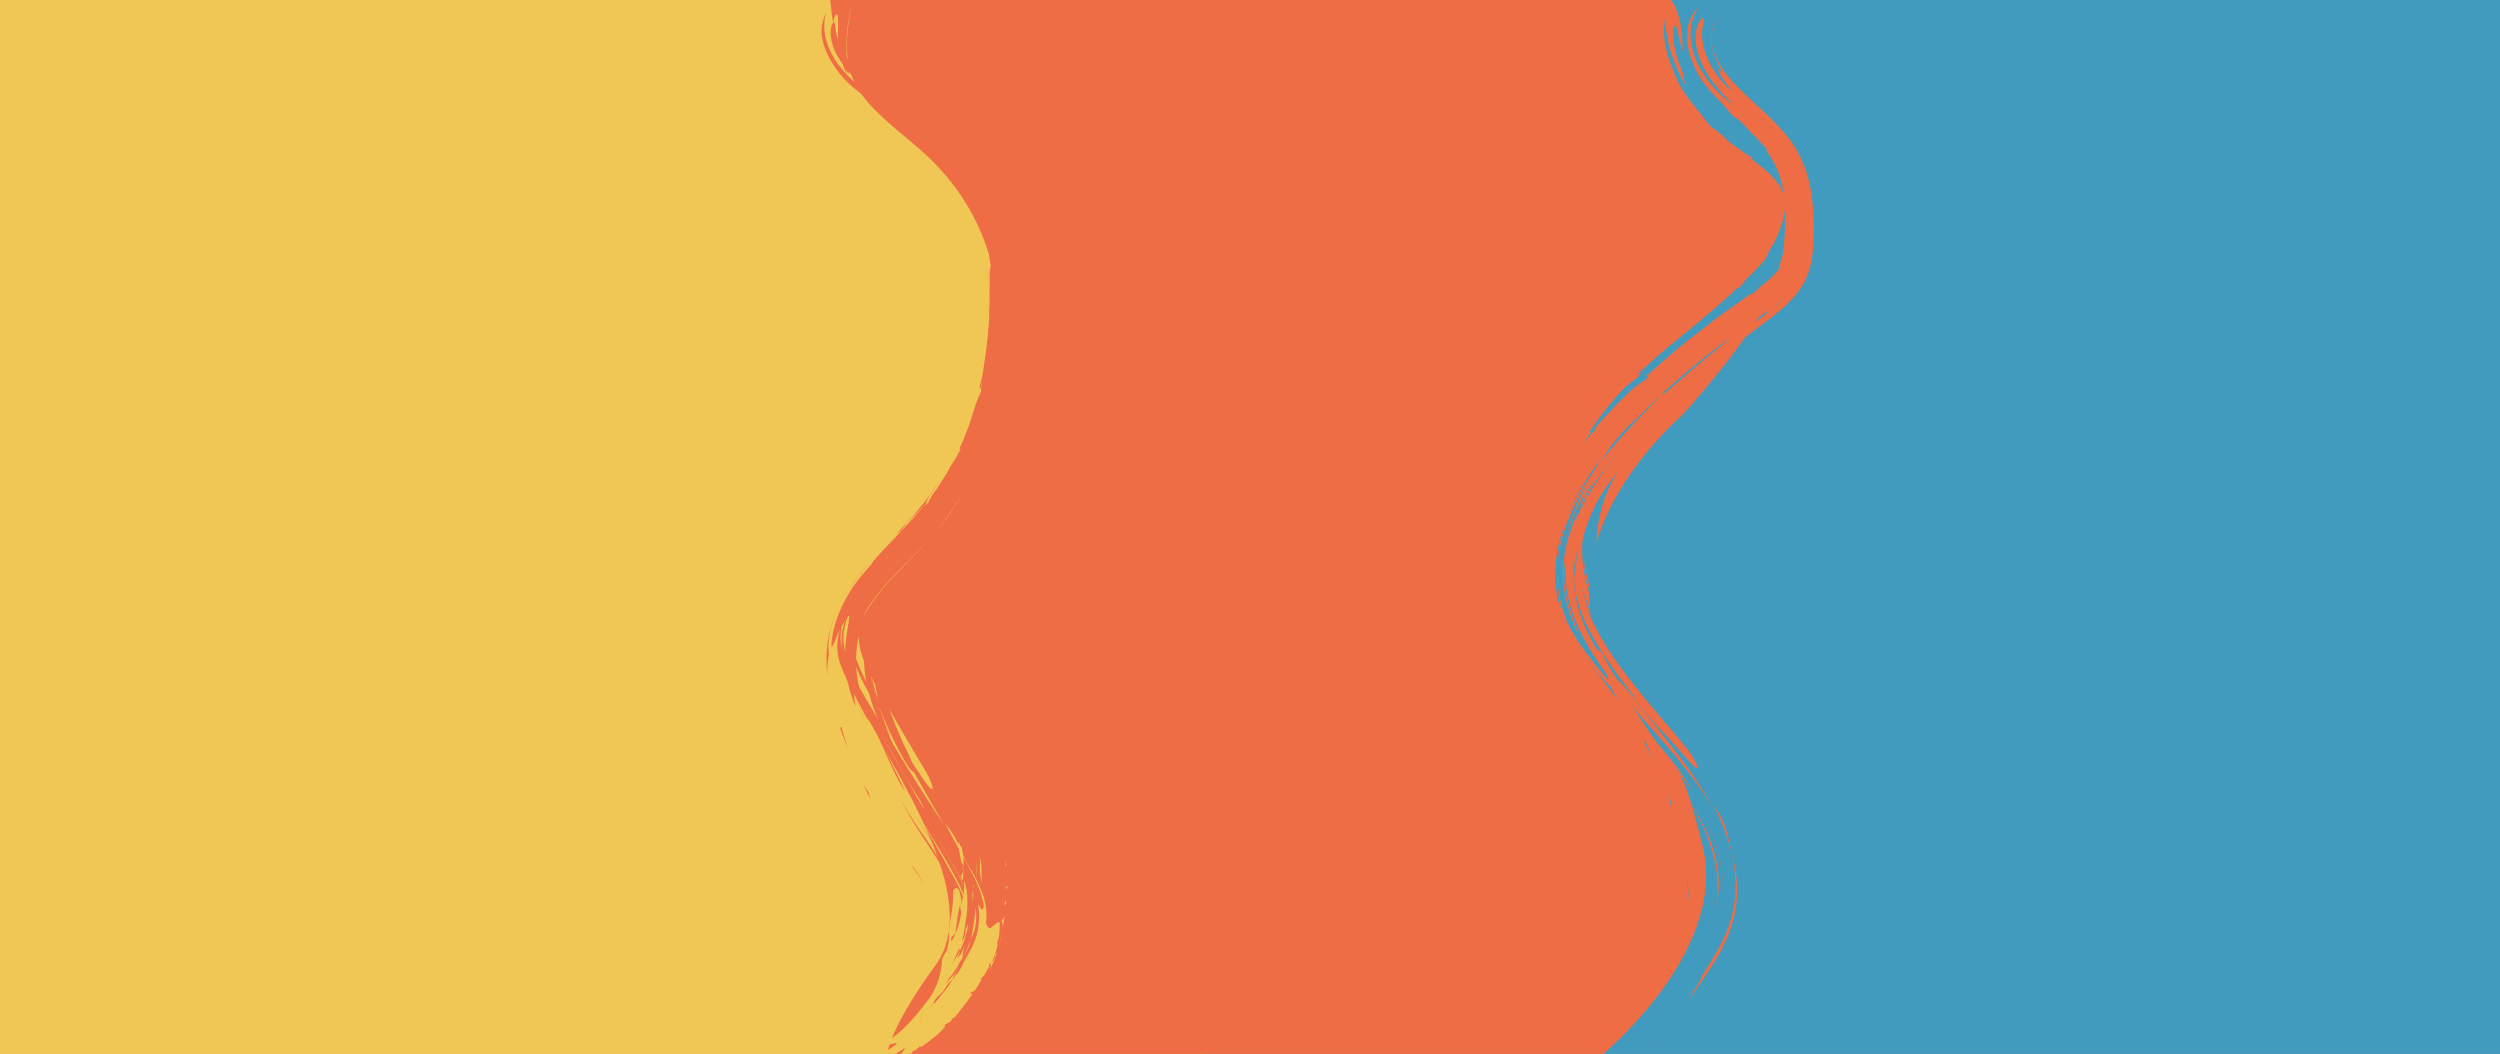 <svg id="Layer_1" data-name="Layer 1" xmlns="http://www.w3.org/2000/svg" viewBox="0 0 1186 500"><defs><style>.cls-1{fill:#f0c654;}.cls-2{fill:#419bbe;}.cls-3,.cls-4{fill:#ee6d44;}.cls-3{stroke:#ee6d44;stroke-miterlimit:10;}</style></defs><rect class="cls-1" x="-0.38" y="-0.25" width="1187" height="500.68"/><rect class="cls-2" x="572.12" y="-3.7" width="614" height="506.04"/><path class="cls-3" d="M394.12-4.46s1,47.85,29,72.34,52,49.38,38,122.88-81,90.34-59,132.44,66,102.2,42,135.12-23,44-23,44h336s63-50.14,50-101.43-9-22.45-44-84,34.47-120.17,34.47-120.17,73.5-79.13,51.5-105.93-53-33-51.5-63.21-11.5-32.1-11.5-32.1Z"/><path class="cls-1" d="M459.54,410.89a62.55,62.55,0,0,1,7.08,14.62,31,31,0,0,1,1.35,9.33,33.11,33.11,0,0,1-1.47,9.21,52.42,52.42,0,0,1-7.6,14.53c-2.93,4.1-5.95,7.67-8.78,11.05,4.5-5.42,9.37-11.09,13.27-18.38a75.17,75.17,0,0,1-9.48,13.47c-3.29,3.85-6.68,7.39-10.08,11.21,1.44-2.74,6.32-7.68,6.84-9.52,4.18-5,8.61-10.22,12.08-16.82a36.9,36.9,0,0,0,3.79-11A30.15,30.15,0,0,0,466,426.3,51.93,51.93,0,0,0,462,416c-1.54-3.12-3.14-6-4.64-8.71l-9-16.56C454.93,398.32,455.9,404.83,459.54,410.89Z"/><path class="cls-1" d="M433,496.5a18.13,18.13,0,0,1,.75-5.53A28.57,28.57,0,0,0,433,496.5Z"/><path class="cls-1" d="M414.26,266.87c2-2.16,4.05-4.28,6.08-6.28C418.41,262.72,416.3,264.77,414.26,266.87Z"/><path class="cls-1" d="M438.77,384.06c-.91-1.25-1.79-2.53-2.66-3.85L418.48,349C425,360.45,432.84,372.21,438.77,384.06Z"/><path class="cls-1" d="M443.84,395.87c3.08,5.16,6.11,10.4,9,15.63s5.8,10.59,7,16.34c-1.26-5.72-4.21-11-7.07-16.2S446.88,401.17,443.84,395.87Z"/><path class="cls-1" d="M453.36,189.65c-.16,0-.2-.23-.21-.57a4.4,4.4,0,0,0,.07-.92c1.5-4.35,2.78-8.74,3.87-13.16a31.6,31.6,0,0,1-.31,3.35c-.34,1.22-.65,2.19-.94,3l-.87,2.35A41.45,41.45,0,0,0,453.36,189.65Z"/><path class="cls-1" d="M412,269.24l-.15.28-2,2.24-.28.23C410.38,271.06,411.18,270.14,412,269.24Z"/><path class="cls-1" d="M451.47,195.22a1.24,1.24,0,0,0-.94.3c1-2.42,1.83-4.86,2.67-7.31,0,.32-.05.62-.05.87C452.83,190.78,451.78,193.28,451.47,195.22Z"/><path class="cls-1" d="M421.35,243.81a19.77,19.77,0,0,0-2.25,3.32c-3.38,2.82-6.9,5.62-11,9.32-.51.71-1.79,2-2.8,3.45-.89.56-1.81,1.25-2.76,2,4.37-4.55,8.83-8.68,13.12-12.76s8.41-8.08,12-12.21A82.87,82.87,0,0,1,421.35,243.81Z"/><path class="cls-1" d="M392.63,2.91c-.17,3.94-.44,8.07-.5,12.33a74.34,74.34,0,0,0,.79,13.07,44.57,44.57,0,0,0,3.94,12.74,39.17,39.17,0,0,0,7.44,10.23,51.31,51.31,0,0,1-7.24-13.06,48.82,48.82,0,0,1-2.77-14.29,57.52,57.52,0,0,1,.59-11.38c.47-3,1.1-5,1.76-5.59s.91.6.95,3-.14,5.88,0,9.87a56.57,56.57,0,0,0,1.51,12.66,35.45,35.45,0,0,0,4.59,10.88c-.67-1.69-.75-1.64-1.3-3.35a14.4,14.4,0,0,0,1,2.46,7.07,7.07,0,0,0,1.44,2.05,47.73,47.73,0,0,1-2.66-6.23,16.41,16.41,0,0,1-1-5.45c.46.92,1.05,1.77,1.55,2.64-.32-2.16-.73-4.72-1-7.54a69.42,69.42,0,0,1-.12-9.06,86.6,86.6,0,0,1,2.7-17.4,112.58,112.58,0,0,0-2.51,17.18A44.08,44.08,0,0,0,404,35.79a34.4,34.4,0,0,0,4.09,8,59.69,59.69,0,0,0,6.1,7.46,192.86,192.86,0,0,0,15.54,13.94c2.77,2.33,5.59,4.68,8.37,7.2,1.38,1.28,2.78,2.54,4.1,3.91l2,2c.67.68,1.29,1.4,1.93,2.1a104.84,104.84,0,0,1,22.75,39.37,105.38,105.38,0,0,1,4.42,22c1.83,16.37.36,32.34-2.62,47.3-1.49,7.49-3.41,14.75-5.55,21.79a206.87,206.87,0,0,1-7.39,20.71,82.23,82.23,0,0,1-6.47,11.21,98.85,98.85,0,0,1-10.21,12.57c-5.57,6.41-11.34,12-16.53,17.49s-9.85,11-12.8,16.3a41.26,41.26,0,0,0-2.15,4.06A28,28,0,0,0,408.2,297a19.85,19.85,0,0,0-.68,7.22c.36,5,2.81,11.3,6.29,17.91,1.75,3.33,3.73,6.78,5.82,10.41s4.18,7.25,6.3,10.91c4.24,7.32,8.58,14.74,13.12,22.27,3.62,6,6.41,15.56-3,1-8-11.89-15.69-24.28-23-36.69,1.47,1,4.61,7.2,6.74,9.68-5-9.55-9.62-17-13-25.27a122,122,0,0,0,9.06,17.1c-2.22-3.7-4.41-7.4-6.26-11.1a56.16,56.16,0,0,1-4.35-10.95c-.28-.9-.39-1.77-.6-2.64s-.29-1.73-.31-2.57a21.13,21.13,0,0,1,.11-4.91,28.23,28.23,0,0,1,3.53-10c1.41-2.48,3.56-4.41,5.91-6.63a51.12,51.12,0,0,0,7.65-8.78,100.55,100.55,0,0,0-11.68,12.47,40.63,40.63,0,0,0-4.08,6.5,25.53,25.53,0,0,0-2.21,6.62c-.8,4.38-.12,9.35,1.71,14.55A92.24,92.24,0,0,0,413,330l-.12-.09,8.42,14.19c2.74,4.65,5.46,9.25,8.26,14-1.84-2.9-3.74-5.84-5.16-8.51,7.56,14.18,15.5,27.91,23.44,41.64-12.5-18.58-24.73-38.86-36.75-59.24A117.56,117.56,0,0,1,403.38,317c-2-5-3.34-10.06-3.21-14.84a29.7,29.7,0,0,1,4-13.88,73.75,73.75,0,0,1,9.34-12.77,45.88,45.88,0,0,0-11.44,15.45,34.25,34.25,0,0,0-2.44,8.55,51.5,51.5,0,0,0-.45,7.89,27.64,27.64,0,0,1,1-13.28,42.3,42.3,0,0,1,6.85-12.3c6-7.8,13.83-14.69,21.63-22.1-1.08,1.18-2.13,2.34-3.14,3.52a119.66,119.66,0,0,0,14.79-14.68,116.78,116.78,0,0,0,12-17.74c.62-1.07,1.21-2.14,1.81-3.23-.6,1.07-1.19,2.15-1.81,3.23a108.8,108.8,0,0,1-10.84,15.65,163,163,0,0,1-12.78,13.25c3.68-4.06,7.87-8.18,12.55-13.72-2.85,2.75-6.75,6.67-10.77,10.34-5.07,5-10.25,9.75-15.07,14.58,7.33-7.58,15.14-15,21.26-22.92-5.13,5.45-10.66,10.46-16,15.53a164,164,0,0,0-15.18,15.75c4.75-6.28,10.46-11.93,16.16-17.59,4.94-4.6,9.95-9.23,14.61-14.37a98,98,0,0,0,12.27-17l-.76,1.41c.53-.92,1.05-1.85,1.55-2.79a157.68,157.68,0,0,0,7.22-14.78A106.65,106.65,0,0,0,461,200.31c.25-.78.51-1.54.76-2.31-.26,1.53-.27,2.33.81-.45a104.82,104.82,0,0,0,5.3-19.13c1.29-6.77,2.2-13.82,3.07-21.14a69.48,69.48,0,0,0-.32-14.7,7.7,7.7,0,0,0-.38-3c-.17-1.2-.41-2.41-.6-3.62a65.06,65.06,0,0,0-1.85-8.73c.69,2.83,1.32,5.77,1.85,8.73l.48,3.32a11.33,11.33,0,0,1-.89-3.14,117.81,117.81,0,0,1-.2,31.1A170.69,170.69,0,0,1,461.77,198c.24-1.26.56-3,.67-3.79-.43,2-.92,4.07-1.43,6.1q-3.31,9.72-7.41,19.15a42.19,42.19,0,0,0,1.68-5.38,139.69,139.69,0,0,1-14,25.74c-5.7,8.08-12.8,15-19.7,21.82-6.66,6.23-13.34,12.37-18.64,19.57a44.63,44.63,0,0,0-6.33,11.64,31.56,31.56,0,0,0-1.62,13,37.27,37.27,0,0,1,.55-7.15,35.34,35.34,0,0,1,2.09-6.92,53,53,0,0,1,7.79-12.6c-4,5.34-7.32,11.25-8.55,17.6s-.16,12.92,2.1,19.14a119.24,119.24,0,0,0,8.92,18.16q5.12,8.94,10.13,18c-3.28-3.82-7.28-9.36-9.86-11.45-.38.45,3.95,8.18,1,3.91a162.78,162.78,0,0,1-12.8-20.79c-3.15-6.18-5.09-11.46-7.23-15.58-.14-.19-.25,0-.35.53a12.06,12.06,0,0,0-.17,2.29v1.61l.11,1.76c.07,1.23.25,2.48.39,3.71s.34,2.38.49,3.39.29,1.83.32,2.42c.08,1.19-.18,1.36-1.07-.37a57.83,57.83,0,0,1-4.35-12.94,46.38,46.38,0,0,1-.87-9.54,42.72,42.72,0,0,1,1.59-10.54,53.62,53.62,0,0,1,5.12-11.3,13.09,13.09,0,0,0,1-2.25,94.23,94.23,0,0,1,11.81-14.8c3.76-3.94,7-7,9.36-9.13l5.08-4.64a15.37,15.37,0,0,1,2.58-1.58c.83-1.15,1.69-2.25,2.56-3.31,2.07-2,4-4.07,5.8-6.13a77.78,77.78,0,0,0,5-6.4,87.93,87.93,0,0,0,5.45-7.42c-.21,0-.68.27-.57-.34a159.1,159.1,0,0,0,9.08-19.32c1.32-2.61,2.58-5,3.87-7.07.46-4,2.26-10.1,3.85-16.83a114,114,0,0,0,3.27-20.1h-.06a109.17,109.17,0,0,0-.08-18.26c.1-1,.16-2,.27-2.92a20.58,20.58,0,0,1-.58-2.16c-.16-.66-.32-1.23-.45-1.59a124.84,124.84,0,0,0-2.16-13c-.18-.34-.52-.8-.87-1.37a10.31,10.31,0,0,1-1.06-2c-.26-.75-.51-1.51-.79-2.24s-.61-1.45-.9-2.16c-.57-1.44-1.28-2.79-1.94-4.15-.7-1.62-1.59-3.17-2.37-4.78s-1.72-3.15-2.71-4.67A96.56,96.56,0,0,0,433.9,86.07,178.84,178.84,0,0,0,420.32,73a1.28,1.28,0,0,1,0-1c-1.79-1-3.82-3.08-5.37-4.15.33.16.58.22.63.07-5-3.66-5.42-5-9.31-9.11-.91-.91-1.95-1.61-2.9-2.5l-1.22-1.52c-1.69-2.94-3.56-5.72-5.3-8.8a50,50,0,0,1-4.54-10,67.13,67.13,0,0,1-1.83-21.8C390.85,8.61,391.86,6.6,392.63,2.91Z"/><path class="cls-1" d="M457.49,173.39a124.26,124.26,0,0,0,2.87-17.47C460.08,162.21,459.78,168,457.49,173.39Z"/><path class="cls-1" d="M390.32,328.65a52.43,52.43,0,0,0,3.2,8.54,127.93,127.93,0,0,1-6-11.89,67.27,67.27,0,0,1-4.37-14,45.31,45.31,0,0,1-.11-16.27,49,49,0,0,1,5.49-15h.07a54.06,54.06,0,0,0-5,12.9c-.31,1.22-.52,2.5-.73,3.77s-.28,2.59-.4,3.88-.08,2.58,0,3.84.11,2.53.29,3.71A48.64,48.64,0,0,0,386,320.66,35.75,35.75,0,0,0,390.32,328.65Z"/><path class="cls-1" d="M453.15,189.08c0-.25,0-.55.05-.87l0-.05A4.4,4.4,0,0,1,453.15,189.08Z"/><path class="cls-1" d="M415.35,350.66l.77,1.35-6.29-10C411.62,344.58,413.48,347.57,415.35,350.66Z"/><path class="cls-1" d="M436.33,387.55l12.54,20.65c2.51,4.53,5.16,9,7.16,13.54s3.2,9.39,2.48,13.88A25.87,25.87,0,0,0,456,423.19a131.34,131.34,0,0,0-6.27-11.87Q443.08,399.47,436.33,387.55Z"/><path class="cls-1" d="M405.5,356.7c1.49,3,2.93,6,4.41,9.08l-5-8.77C405.4,357.46,405.36,356.86,405.5,356.7Z"/><path class="cls-1" d="M398.54,322.13c.34.74.68,1.48,1,2.2-1.08-1.79-2.08-3.63-3-5.5C397,319.48,397.81,321.08,398.54,322.13Z"/><path class="cls-1" d="M422.5,388.22l-3.6-6.48c.84,1.21,1.72,2.37,2.65,3.51A14.7,14.7,0,0,0,422.5,388.22Z"/><path class="cls-1" d="M442.08,421.25a51.78,51.78,0,0,1,3.69,7.34,89.14,89.14,0,0,0-5-8.89A6.79,6.79,0,0,1,442.08,421.25Z"/><path class="cls-1" d="M456.91,412.87c-.91-3.9-1.53-7.87-2.53-11.37.4,1.39.76,2.81,1.11,4.22a31.7,31.7,0,0,1-.82-6.24c.73.51.64,2,1.46,2.2,1.27,5.28,1.08,10.83.58,16C454.79,415.8,457.14,414.34,456.91,412.87Z"/><path class="cls-1" d="M453.84,393.5c.18.51.35,1,.51,1.51A4.82,4.82,0,0,1,453.84,393.5Z"/><path class="cls-1" d="M461.21,449.63a11.14,11.14,0,0,1-.43,1.92A11.14,11.14,0,0,1,461.21,449.63Z"/><path class="cls-1" d="M461.71,419.68a6,6,0,0,1,.37,1,69.57,69.57,0,0,1-.76,7.79C461.66,425.6,460.92,422.57,461.71,419.68Z"/><path class="cls-1" d="M463.19,416.79a31.75,31.75,0,0,1,.16-8A72.65,72.65,0,0,0,463.19,416.79Z"/><path class="cls-1" d="M459.7,472.66a.46.46,0,0,1,.22.31.62.62,0,0,0,0,.3c-.82.9-1.71,1.72-2.57,2.54.1-.28,0-.67.2-.92C458.54,474,459.27,474.16,459.7,472.66Z"/><path class="cls-1" d="M461.39,448.91l-.06-.09.09-.67.06-.06A4.48,4.48,0,0,1,461.39,448.91Z"/><path class="cls-1" d="M460.62,471.44a2.18,2.18,0,0,0,.75.31L460,473.26a1.35,1.35,0,0,0,0-.29C460,472.49,460.64,472.06,460.62,471.44Z"/><path class="cls-1" d="M470.12,458.54c.15-.44-.23-1-.29-1.3a18.62,18.62,0,0,0,2.28-3.23,6.58,6.58,0,0,0-.08-1.21,5.13,5.13,0,0,0,.83-.62,47.43,47.43,0,0,1-1.72,4.45c-.65,1.47-1.31,3-2.11,4.37C469.35,460.19,469.73,459.39,470.12,458.54Z"/><path class="cls-1" d="M421.54,505c2.3-2.69,6.35-4.33,7.8-7.83-3.6,2.07-7.92,5.56-10.06,4.11s3.91-3.87,6.11-6.11l-1,.17c.48-.08,1-.18,1-.64-1,.18-2.48.91-3.38.61l.14-.93c-2.83.05-6,2.42-8.85,2.46,11.69-2.47,20.58-14.06,27.91-23.64a36.06,36.06,0,0,0,5.7-17.89,8.12,8.12,0,0,1,.9-2.06c.4-.81.91-1.67,1.36-2.39.21-.7.34-1.42.51-2.13s.32-1.41.4-2.13a19.27,19.27,0,0,0,.11-4.37,89,89,0,0,1,1.22-9.14,48.13,48.13,0,0,0,.74-9.94c-.08-1.35,2.32-3.39,3.11.11a24.4,24.4,0,0,1,.83,8.9c-.74-.4-.19-1.78-.72-2.48a30.38,30.38,0,0,0-1.15,6c.12-1.39.21-2.79.26-4.21-.13,3.55-.76,7.31-1.18,11-.27,1.36-2.94,1.76-1.8,4a36.42,36.42,0,0,0,4.59-14.32.1.1,0,0,0,.05,0c.08-2.36.31-4.48.3-6.75a5.5,5.5,0,0,1,.07,2.05,36.83,36.83,0,0,0,.84-9.91,28.74,28.74,0,0,1,1.47,7.17,46.62,46.62,0,0,1-.07,7.47,139.55,139.55,0,0,1-2.33,14.37,7.44,7.44,0,0,0,1.49-4.09c.23-1.48.42-2.92,1.4-3.95a42.71,42.71,0,0,1-3.93,12.48,5.65,5.65,0,0,0,0-1,14.78,14.78,0,0,0-2,3.65c-.26.65-.53,1.3-.79,1.94a14.61,14.61,0,0,1-1,1.83l-.42.61c.15-.2.29-.4.42-.61l1.06-1.56.95-1.6c.31-.54.64-1.07.93-1.61l.81-1.64a7.17,7.17,0,0,1-.41,1.72,11,11,0,0,1-.91,1.76,6.89,6.89,0,0,0,2.11-2.36c.59-1.35,1.18-2.71,1.68-4.09-.3,1.1-.59,2.19-.84,3.28s-.36,2.2-.55,3.27a16.34,16.34,0,0,0,1.21-2.06c.37-.71.73-1.43,1.07-2.16.64-1.47,1.2-3,1.76-4.49-.37,1.72-.79,3.43-1.31,5.11a89.11,89.11,0,0,1-4.26,7.85l.12-.33-.3.62-.9,1.51-1,1.49a12.06,12.06,0,0,0-1,3.09l-.29.45c0-.41-.13-.68-.6-.22a16.4,16.4,0,0,0-2.57,3.45,20.15,20.15,0,0,1-1.3,1.86,9,9,0,0,1-1.76,1.59,8.22,8.22,0,0,0-1.94,2.5.44.44,0,0,0-.33.57l-.41.69a9.29,9.29,0,0,0-1.09,1.61,12.6,12.6,0,0,0,1.09-1.61c.15-.19.29-.38.43-.58a.94.94,0,0,1-.09.84,70.9,70.9,0,0,0,8.57-10.7c0,.34,0,.78,0,1,.1-.48.2-1,.31-1.44a41.5,41.5,0,0,0,2.11-3.95,3.5,3.5,0,0,0-.08,1.37A47.11,47.11,0,0,0,459.25,451a57.27,57.27,0,0,0,4-11.36,47.61,47.61,0,0,0-2.65,6.25c1.24-5.89,1.78-11.87,2.77-17.9.85,1.13,1.38,2.69,2.47,3.47.57,0,.91-2,1.16-.81,1.3,4.45-.56,7.35,2.29,9.64.39.24,1.55-.76,2.62-1.66s2.09-1.68,2.3-.79a36.87,36.87,0,0,1-.37,6.84c-.25.78-.47,1.6-.69,2.46-.09.09,0,.31.18.59a32.51,32.51,0,0,1-2.28,7.42l-.86,1.63a2.42,2.42,0,0,1-.94.49,4.8,4.8,0,0,1,0,1.25c-.76,1.42-1.58,2.78-2.32,4.16-.62.66-1.32,1.25-1.91,1.89.18.08.48.08.58.32-1,1.68-2,3.26-3,4.84a5.3,5.3,0,0,1-2.09,1.12c.17,1.3-.59,2.83-1.68,4.27s-2.39,2.91-3.29,4.21l.05,0c-1,1.25-2,2.48-3.11,3.67a4.84,4.84,0,0,1-.95.18,8.56,8.56,0,0,1-.3,1.08,19.4,19.4,0,0,1-3,1.89c0,.25.17.91-.1,1.23a22.33,22.33,0,0,0-1.64,1.77l-2.06,1.86q-1.81,1.51-3.64,2.94T437,496.7a2.55,2.55,0,0,1-.65-.47c-.09.58-.76.82-.92,1.26a.47.47,0,0,0-.16-.34c-.66,1.28-1.33,1-2.37,1.64-.19.19-.19.58-.33.82l-.35.22c-1.88,0-2.58,1.28-3.73,2.28l-4,2.38C423.41,505.13,422.51,504.84,421.54,505Z"/><path class="cls-1" d="M457.06,476.11c-1.13,1.09-2.31,2.08-3.48,3.07C454.62,477.93,455.18,476.56,457.06,476.11Z"/><path class="cls-1" d="M475.11,436.8a6.12,6.12,0,0,0,1.38-2,102.3,102.3,0,0,1-2.15,12.27h-.07C474.84,443.72,476.65,439.05,475.11,436.8Z"/><path class="cls-1" d="M459.92,473a1.35,1.35,0,0,1,0,.29h0A.62.62,0,0,1,459.92,473Z"/><path class="cls-1" d="M464.88,428.66l0-.35c.09.89.16,1.79.18,2.68A10.92,10.92,0,0,1,464.88,428.66Z"/><path class="cls-1" d="M465.56,419.12c-.19-1.82-.42-3.62-.7-5.42a43.52,43.52,0,0,1,.38-6.95A89.48,89.48,0,0,1,465.56,419.12Z"/><path class="cls-1" d="M476.42,429.15c.27-.82.62-1.65.9-2.49-.06.85-.15,1.69-.23,2.53C476.9,429,476.62,429.14,476.42,429.15Z"/><path class="cls-1" d="M464.91,436.13l0-.54c.12.48.25,1,.37,1.46C465.22,436.86,465.07,436.44,464.91,436.13Z"/><path class="cls-1" d="M477.86,420.18c0,.63-.09,1.25-.14,1.87a4.71,4.71,0,0,0-.52-1.09A2.26,2.26,0,0,0,477.86,420.18Z"/><path class="cls-1" d="M477.08,410.51c-.09-.85-.16-1.68-.18-2.48.19,1,.4,2,.55,3C477.22,410.78,477,410.63,477.08,410.51Z"/><path class="cls-2" d="M820.9,417.79a103.65,103.65,0,0,1,.78,16,49.08,49.08,0,0,1-3.51,17,42.83,42.83,0,0,1-4.24,7.82,57.49,57.49,0,0,1-5.22,6.5,109.62,109.62,0,0,1-11.11,10.2c5.82-4.8,11.87-10.11,16.7-17.4a61.27,61.27,0,0,1-11.78,12.93c-4.13,3.51-8.4,6.55-12.93,9.74a62.75,62.75,0,0,1,5.16-4.46c1.92-1.57,3.67-3.12,4.12-4,5.3-4.46,10.72-9.38,15-16a41.39,41.39,0,0,0,4.92-10.71,54.47,54.47,0,0,0,2.05-11.19,94.49,94.49,0,0,0,.21-10.72c0-1.73-.16-3.43-.24-5.15,0-.85-.08-1.71-.15-2.56l-.22-2.56c-.25-3.42-.71-6.8-1.14-10.18s-1-6.74-1.74-10a35.17,35.17,0,0,1,2.16,7.09,39.45,39.45,0,0,1,.77,6.3c0,1,.09,2,.13,2.92s0,1.9,0,2.84C820.63,414.07,820.76,415.9,820.9,417.79Z"/><path class="cls-2" d="M765.7,497.83l6.2-4.81C769.78,494.75,767.68,496.44,765.7,497.83Z"/><path class="cls-2" d="M745.92,259.54a61.37,61.37,0,0,1,.49-9C746.14,253.48,746,256.51,745.92,259.54Z"/><path class="cls-2" d="M809.93,383.36c-.62-1.51-1.21-3-1.79-4.59A199.44,199.44,0,0,0,793.52,344c1.7,3,3.3,6.21,5,9.38l2.35,4.84c.8,1.61,1.48,3.28,2.23,4.93A116,116,0,0,1,809.93,383.36Z"/><path class="cls-2" d="M811.7,396.74a137.15,137.15,0,0,1,2.85,18.64c.17,1.55.2,3.11.28,4.66s.16,3.09.15,4.62a71.86,71.86,0,0,1-.47,9.09,75.41,75.41,0,0,0,.37-9.05c0-1.53-.1-3.06-.17-4.6s-.12-3.08-.29-4.63A158.62,158.62,0,0,0,811.7,396.74Z"/><path class="cls-2" d="M782.69,173c-.15-.08,0-.32.17-.64a5.16,5.16,0,0,0,.63-.82l3-2.48,3-2.41c2-1.61,4-3.15,6.05-4.69-.92.87-1.63,1.84-2.61,2.67C788.52,168.14,787.15,168.37,782.69,173Z"/><path class="cls-2" d="M746,262.92l.09.32c.11,1,.21,2.05.32,3.06l0,.38C746.24,265.44,746.12,264.19,746,262.92Z"/><path class="cls-2" d="M777.74,177.57a1.22,1.22,0,0,0-1-.1q1.65-1.53,3.35-3l1.7-1.46,1.69-1.41c-.22.28-.43.55-.58.78-.66.71-1.61,1.57-2.56,2.46A19,19,0,0,0,777.74,177.57Z"/><path class="cls-2" d="M738.49,234.36a22.31,22.31,0,0,0-.58,4.83,73,73,0,0,0-3.58,16.69,49.11,49.11,0,0,0,.34,5.1,30.73,30.73,0,0,0-.49,3.83,83.3,83.3,0,0,1,1.74-21.31,102.16,102.16,0,0,1,6.65-20.25C741.14,226.79,739.74,230.45,738.49,234.36Z"/><path class="cls-2" d="M789.79,8.75a75.17,75.17,0,0,0,2.07,13,72.49,72.49,0,0,0,4.63,12.82,60.25,60.25,0,0,0,16,20.7,88.11,88.11,0,0,1-9.34-12,66.31,66.31,0,0,1-6.66-13.4,48.83,48.83,0,0,1-2.67-11.53c-.23-3.12,0-5.27.55-6,1.15-1.46,1.52,4.67,4,12.52a66.68,66.68,0,0,0,5.26,12.2,57.79,57.79,0,0,0,7.1,10.25c-1-1.63-1.06-1.58-2-3.25a19.09,19.09,0,0,0,1.49,2.38A10.11,10.11,0,0,0,812,48.4c-1-1.59-2.63-3.84-3.87-6.06a28.47,28.47,0,0,1-1.61-3.13,8.52,8.52,0,0,1-.8-2.27c.7.84,1.52,1.6,2.27,2.39C806.18,35,803.48,29,802,22.81s-1.73-12.49-.77-16.66a45.39,45.39,0,0,0,.89,16.39,57,57,0,0,0,7.29,16.91,70.54,70.54,0,0,0,13.09,15c5.11,4.5,11.3,8.29,17.58,12.7a83.92,83.92,0,0,1,9.31,7.43,35.64,35.64,0,0,1,7.77,10.3,30.87,30.87,0,0,1,3,12.88,43.24,43.24,0,0,1-1.74,12.62,70.46,70.46,0,0,1-10.83,21.64,129.78,129.78,0,0,1-15.26,17.22c-11.84,11.73-24,21.86-34.45,32.34L794,185.55c-1.25,1.31-2.45,2.61-3.63,3.94-2.36,2.65-4.58,5.37-6.69,8.11a128.63,128.63,0,0,0-11,16.89c-1.25,2.12-3.44,5.64-5.63,9.62a111.6,111.6,0,0,0-5.8,12.22,68.47,68.47,0,0,0-3.8,20.59,50,50,0,0,0,3.42,19.36,65.48,65.48,0,0,0,4.33,9.44,108.45,108.45,0,0,0,6,9.45c4.45,6.38,9.67,12.91,14.94,20.11a229.32,229.32,0,0,1,27.22,48.93c1.51,3.58,2.45,8.15,2.19,9.54-.12.7-.54.61-1.37-.75a29.34,29.34,0,0,1-1.56-3.06c-.64-1.37-1.47-3.09-2.41-5.25q-5-10.63-10.81-20.84c-3.89-6.8-8.14-13.4-12.61-19.83a19.26,19.26,0,0,1,3.66,4.48c1.45,2.09,3,4.37,4.09,5.73-2.81-5.09-5.68-9.56-8.65-13.92s-6.14-8.4-9.46-12.66c2.22,2.84,4.49,5.72,6.76,8.69s4.48,6.11,6.69,9.2l-4.19-5.89c-1.44-1.95-2.91-3.9-4.38-5.81-2.94-3.83-5.92-7.61-8.75-11.37-5.67-7.55-10.79-15.07-13.8-22.89-1.13-2.9-1.26-5.89-1.47-9.05a80.16,80.16,0,0,0-1.25-10.95,56.23,56.23,0,0,0,1.56,16.47,60.22,60.22,0,0,0,6.58,15.89,162.24,162.24,0,0,0,10.59,15.71c3.89,5.27,8.08,10.64,12,16.37l-.13-.08a197.39,197.39,0,0,1,17.82,30.6c-1.64-3.33-3.54-6.6-4.93-9.57a221.62,221.62,0,0,1,17.34,48.49c-1.64-5.83-3.64-11.61-5.76-17.39s-4.59-11.49-7.23-17.15-5.52-11.25-8.71-16.69c-1.51-2.76-3.23-5.41-4.86-8.11l-2.59-4-1.3-2-1.35-1.95c-7.19-10.48-15.28-19.82-21.67-29.54a81.14,81.14,0,0,1-7.94-14.84,64.73,64.73,0,0,1-3.91-15.73,40.08,40.08,0,0,0,1.18,9.62,59.35,59.35,0,0,0,3.51,9.71c2.94,6.27,6.88,12,9.5,17-6.14-8.54-11.34-17.41-13.56-27.27a64,64,0,0,1,.42-30.28c-.29,1.51-.41,3-.55,4.5q1.13-4.66,2.58-9.37c1-3.12,2.11-6.26,3.4-9.34a99.33,99.33,0,0,1,9.35-17.6c.68-1,1.31-1.93,2-2.88-.71.93-1.35,1.91-2,2.88a109.59,109.59,0,0,0-8.91,15.44,85,85,0,0,0-5.87,16.37,62.49,62.49,0,0,1,5.52-16.74,58.93,58.93,0,0,0-5.78,13,72.52,72.52,0,0,0-2.13,10.16,65.4,65.4,0,0,0-.69,10.25A82.18,82.18,0,0,1,750.73,246a106.12,106.12,0,0,1,3.72-14.73,78.52,78.52,0,0,0-6.06,21.38,67.09,67.09,0,0,0,.85,22.18,66.06,66.06,0,0,1-1.74-12.05,70.17,70.17,0,0,1,.53-12.2c2.17-13.57,8-26.47,15.61-38.2l-.8,1.39c.55-.91,1.1-1.82,1.68-2.71a150.3,150.3,0,0,1,10-13.2c3.16-3.85,6.23-7.66,9.41-11.4l1.75-1.74c-.94,1.27-1.31,2,.93-.05,9.77-8.33,20.07-18,32.16-26.89,1.58-1.17,3.35-2.68,5.26-4.36s3.9-3.62,5.92-5.69a8,8,0,0,0,2.18-2.25c.88-.88,1.73-1.82,2.58-2.76,1-1.12,2.14-2.21,3.16-3.37s2-2.35,2.91-3.55l-3,3.48c-1,1.16-2.07,2.28-3.1,3.44-.8.84-1.59,1.68-2.4,2.47a14.23,14.23,0,0,1,2-2.68c-15,15-33.09,27.16-48.63,42.21.78-1.06,2-2.44,2.46-3.07L786,184l-2.08,2.42a144.13,144.13,0,0,0-13.59,15.84c1.17-1.71,2.18-3.37,3.06-4.85a126.41,126.41,0,0,0-16.47,24.83,89.23,89.23,0,0,0-8.88,28.3,66.33,66.33,0,0,0,1.2,27.52c2.31,9,6.81,17.24,12.07,24.91a138.32,138.32,0,0,1-7.22-13.46,71.72,71.72,0,0,1-4.84-14.72c.37,1.69.91,3.34,1.41,5,.27.82.59,1.62.88,2.44s.61,1.62,1,2.41a71,71,0,0,0,4.72,9.28,186.77,186.77,0,0,0,12.12,17.33c4.3,5.65,8.75,11.3,12.74,17.32a181.28,181.28,0,0,1,11,18.56c-1.68-2-3.45-4.56-5.3-6.73-.9-1.1-1.78-2.14-2.6-3a20.94,20.94,0,0,0-2.31-2.13c-.2.25,1,2.27,1.65,3.77s1.1,2.37-.41.2c-5.75-7.77-10.69-14.29-15.1-19.62s-8.09-9.44-11.74-11.85c-.81-.38,1.45,4.46,3.41,8.57s3.47,7.56,1.07,5c-1.91-2.26-4.58-5.47-7.63-9.47a122.7,122.7,0,0,1-9.63-14.41,90.46,90.46,0,0,1-4.7-10.76,10.75,10.75,0,0,0-1.12-2.21,74.47,74.47,0,0,1-3.82-20,72.24,72.24,0,0,1,.78-15.07c.22-1.37.45-2.72.75-4s.55-2.66.91-4a15.54,15.54,0,0,1,1.51-3.27,39.77,39.77,0,0,1,1-5,117.07,117.07,0,0,1,8.57-19c2-3.22,4.24-6.27,6.44-9.24-.21,0-.76.3-.54-.4a166.55,166.55,0,0,1,15.47-19.62,56.6,56.6,0,0,1,7.14-5.79,45.1,45.1,0,0,1,5.62-6.51c1.19-1.17,2.49-2.4,3.86-3.65s2.83-2.48,4.31-3.75c6-5,12.52-10.08,17.55-14.48l-.06,0c5.19-4.3,10.25-8.65,15-13.21.89-.63,1.82-1.19,2.64-1.72.92-1.37,2.09-2.6,2.54-3.28,1-.88,1.77-1.79,2.64-2.62s1.72-1.64,2.46-2.47l2.25-2.41c.36-.4.76-.78,1.1-1.19l1-1.22a18.92,18.92,0,0,1,1.52-3.56c.8-1.36,1.62-2.7,2.36-4s1.24-2.71,1.85-4q.88-2.37,1.79-4.75a32.46,32.46,0,0,0,1.13-4.68,22.92,22.92,0,0,0,.08-7.38A16.74,16.74,0,0,0,844,87.77c-2.65-4.12-7.43-8.1-12.67-12a1.3,1.3,0,0,1-.07-1c-1.89-.84-4.19-2.71-5.89-3.61.35.12.61.15.64,0-5.5-3.16-6.21-4.51-10.68-8.42-1-.87-2.17-1.48-3.23-2.3l-1.38-1.42c-.5-.71-1-1.39-1.55-2s-1-1.37-1.56-2-1.07-1.32-1.62-2-1.06-1.35-1.6-2c-1.13-1.32-2.15-2.76-3.26-4.18s-2.09-3-3.12-4.56-1.84-3.3-2.6-5l-1.19-2.57-1-2.64c-.36-.87-.67-1.76-1-2.66l-.88-2.7c-.45-1.84-1-3.63-1.33-5.5C788.87,15.22,789.51,12.81,789.79,8.75Z"/><path class="cls-2" d="M797.05,160.85c5.26-4,10.46-7.87,15.54-11.79C807.3,153.5,802.74,157.78,797.05,160.85Z"/><path class="cls-2" d="M764,325.61c1.12,2.34,2.52,4.81,4.07,7.39-4.56-6.42-9.8-12.88-15-20-2.57-3.57-5.13-7.32-7.52-11.36a88.29,88.29,0,0,1-6.42-13.08l.06,0A106,106,0,0,0,744.78,300a127.16,127.16,0,0,0,6.82,10.81C756.3,317.45,760.81,322.83,764,325.61Z"/><path class="cls-2" d="M782.86,172.38c.15-.23.36-.5.58-.78l0,0A5.16,5.16,0,0,1,782.86,172.38Z"/><path class="cls-2" d="M790.35,345.57l.77,1.42c-2.07-3.53-4.28-7-6.52-10.39,1,1.31,1.91,2.76,2.89,4.26S789.42,343.94,790.35,345.57Z"/><path class="cls-2" d="M806.73,386.22a172.88,172.88,0,0,1,5.49,24.35,152.49,152.49,0,0,1,1,15.84,51.21,51.21,0,0,1-1.93,15c2.11-8.78,1.32-18.23.52-27.49A175.48,175.48,0,0,0,806.73,386.22Z"/><path class="cls-2" d="M780.37,351.4c1.43,2.92,2.61,6,3.87,9-1.46-2.95-2.86-5.9-4.47-8.74C780.25,352.14,780.23,351.56,780.37,351.4Z"/><path class="cls-2" d="M770.7,317.55l1.53,2c-1.44-1.59-2.9-3.18-4.35-4.76C768.46,315.3,769.75,316.65,770.7,317.55Z"/><path class="cls-2" d="M793.13,383.66q-1.05-3.42-2.18-6.8c.6,1.28,1.19,2.55,1.88,3.81A16.92,16.92,0,0,0,793.13,383.66Z"/><path class="cls-2" d="M800.69,419.75c.12,1.62.25,3.23.33,4.78s.09,3,.07,4.41c-.09-3.43-.52-7.36-.89-11.1A6.13,6.13,0,0,1,800.69,419.75Z"/><path class="cls-4" d="M450.68,400.84a111.93,111.93,0,0,1,8,12.84,50,50,0,0,1,5.39,15.58l.28,2.18c.09.72.08,1.48.12,2.22s.07,1.48,0,2.23l-.16,2.24a34.24,34.24,0,0,1-2,8.64,56.9,56.9,0,0,1-7.65,13.4,63.21,63.21,0,0,0,6.2-10.09,36.09,36.09,0,0,0,2.31-6.11,28.25,28.25,0,0,0,.72-3.31c.1-.55.22-1.11.28-1.67l.13-1.68a29.47,29.47,0,0,1-.72,4.92,30.89,30.89,0,0,1-1.38,4.58,43.07,43.07,0,0,1-4,7.72A104.34,104.34,0,0,1,448.34,467a60.62,60.62,0,0,1,3.79-5.34c1.45-1.94,2.73-3.86,2.93-4.82a53.08,53.08,0,0,0,5.35-9.4,30.22,30.22,0,0,0,1.82-5.54c.21-1,.41-1.94.59-2.91l.27-3a39.64,39.64,0,0,0-1.22-11.39,57.08,57.08,0,0,0-3.71-10.08,152.58,152.58,0,0,0-9.86-17.16c-1.71-2.67-3.34-5.23-4.92-7.79s-3.1-5.15-4.56-7.76a45.72,45.72,0,0,1,6.82,10A90.13,90.13,0,0,0,450.68,400.84Z"/><path class="cls-4" d="M436.4,487a16.6,16.6,0,0,1,1.07-5.26A25.19,25.19,0,0,0,436.4,487Z"/><path class="cls-4" d="M436.75,258.42l5.59-6.56C440.63,254.12,438.7,256.29,436.75,258.42Z"/><path class="cls-4" d="M429.43,375.48c-.84-1.24-1.69-2.5-2.48-3.82a234.78,234.78,0,0,1-13.68-32.09C417.47,351.71,423.94,363.84,429.43,375.48Z"/><path class="cls-4" d="M434.37,387c3.15,5,6.46,9.89,9.68,14.86a98.55,98.55,0,0,1,8.39,15.32A106.9,106.9,0,0,0,444,402C440.76,397.09,437.48,392.16,434.37,387Z"/><path class="cls-4" d="M466.66,178.36c-.16,0-.23-.21-.26-.54a3.8,3.8,0,0,0,0-.91c.45-2.24.91-4.48,1.36-6.72s.75-4.52,1.14-6.77c-.05,1.14.11,2.22,0,3.38a46.1,46.1,0,0,1-1.26,5.54A36.6,36.6,0,0,0,466.66,178.36Z"/><path class="cls-4" d="M434.58,260.81l-.15.28-1.95,2.22-.28.22C433,262.61,433.77,261.71,434.58,260.81Z"/><path class="cls-4" d="M465.41,184a1.2,1.2,0,0,0-.89.39c.6-2.49,1.26-5,1.84-7.46,0,.31,0,.61,0,.86C466.25,179.53,465.43,182.09,465.41,184Z"/><path class="cls-4" d="M440.84,235.41a25.67,25.67,0,0,0-1.59,3.48l-4.35,4.57c-.72.8-1.51,1.58-2.33,2.39s-1.67,1.67-2.55,2.55c-.4.68-1.51,1.9-2.38,3.26-.81.53-1.65,1.13-2.53,1.8,2-2.06,3.91-4.09,5.79-6.14l2.75-3.06,2.57-3.16,2.6-3.18c.86-1.07,1.61-2.23,2.43-3.34s1.61-2.25,2.43-3.38,1.49-2.36,2.26-3.54l-1.15,2-.58,1-.65.95C442.66,232.83,441.76,234.11,440.84,235.41Z"/><path class="cls-4" d="M391.91,6a24.34,24.34,0,0,0,.2,13.61,37.18,37.18,0,0,0,6.32,11.92,54.56,54.56,0,0,0,19.49,15.66,85.59,85.59,0,0,1-11.32-9,50.6,50.6,0,0,1-9-11.16,24.7,24.7,0,0,1-3.53-10.83c-.15-3,.58-5,1.25-5.53.33-.27.56-.12.7.36a19.17,19.17,0,0,1,.33,2.3A27.59,27.59,0,0,0,398.78,22a41.47,41.47,0,0,0,7,10.23A54.7,54.7,0,0,0,414.61,40c-1.29-1.27-1.29-1.27-2.53-2.57a13.36,13.36,0,0,0,4,3.24c-1.33-1.22-3.29-3-4.94-4.74a18.85,18.85,0,0,1-3.38-4.46c.86.58,1.74,1.13,2.63,1.66-1.32-1.8-2.92-3.91-4.44-6.23a34.94,34.94,0,0,1-3.78-7.4,14.88,14.88,0,0,1-.87-6.89,8.58,8.58,0,0,1,2.09-4.54,12.11,12.11,0,0,0-1.26,2.22,10.55,10.55,0,0,0-.67,2.6,14.43,14.43,0,0,0,.81,6.36c1.57,4.63,5.09,9.43,9.46,13.62A63.82,63.82,0,0,0,419,38.85c.64.46,1.31.9,2,1.35L423,41.53c1.4.89,2.84,1.75,4.29,2.61,5.85,3.42,12.1,6.66,18.39,10.25,3.15,1.79,6.31,3.72,9.41,5.8a73.51,73.51,0,0,1,9,7A54.25,54.25,0,0,1,472,76.06a56,56,0,0,1,5.65,10.39A83.16,83.16,0,0,1,483,108.6c.42,3.67.72,7.28.92,10.83s.44,7.09.5,10.6c.44,7.84.5,15.59.52,23.24-.17,7.64-.38,15.2-1.13,22.64a193.45,193.45,0,0,1-8.52,43.18,88,88,0,0,1-5.18,11.38L468.26,234c-.64,1.16-1.37,2.28-2.06,3.41l-2.06,3.31c-.68,1.07-1.31,2.13-2,3.07L458.68,249c-.59.86-1.11,1.77-1.75,2.59l-1.88,2.5-3.76,5c-1.3,1.59-2.61,3.22-3.92,4.74-5.23,6.18-10.43,11.84-14.85,17.52-2.47,2.93-4.75,5.79-6.77,8.62a59.07,59.07,0,0,0-5.11,8.33,34.28,34.28,0,0,0-2.83,8.05,36.27,36.27,0,0,0-.65,8.79c.28,6.26,2,13.2,4.49,20.45,1.25,3.63,2.72,7.41,4.27,11.11s3.24,7.42,5.07,11.1c1.46,2.94,2.72,6.68,2.6,7.94,0,.63-.48.64-1.39-.4a38.73,38.73,0,0,1-4.27-6.75A168.84,168.84,0,0,1,419,340.09a90,90,0,0,1-5.74-18.89,19.58,19.58,0,0,1,1.44,4.48,27.3,27.3,0,0,0,1.89,5.51,84,84,0,0,1-2.35-12.95,47.09,47.09,0,0,1,.27-11.81,45.64,45.64,0,0,0,.82,16.82,48.79,48.79,0,0,1-1.23-11,33.1,33.1,0,0,1,1.65-10.47c2.16-6.79,7-13.72,12.68-20.55a65.33,65.33,0,0,1,7.42-6.65,41.18,41.18,0,0,0,8.38-9.33c-8.94,9-18,17.09-24.4,26.15a48.28,48.28,0,0,0-4,6.88,31.9,31.9,0,0,0-2.47,7.15,36.32,36.32,0,0,0-.82,7.66,50.14,50.14,0,0,0,.72,8.1s0-.08-.08-.1a97,97,0,0,0,3.85,14.39q2.46,7.11,5.59,14.34A81.57,81.57,0,0,1,419,341.1a204.28,204.28,0,0,0,19.37,41.27,189.65,189.65,0,0,1-16.54-28.55c-2.38-5.07-4.58-10.32-6.54-15.6a95.56,95.56,0,0,1-4.48-15.88,53.6,53.6,0,0,1-.86-7.89,39.91,39.91,0,0,1,.41-7.68c.07-.63.19-1.25.32-1.86s.22-1.24.41-1.84l.5-1.81.63-1.78c.37-1.2,1-2.35,1.46-3.52s1.19-2.3,1.79-3.44a90.52,90.52,0,0,1,9.47-13c3.55-4.19,7.35-8.27,11.13-12.41a108.12,108.12,0,0,0-14,14.75c-2.15,2.65-4,5.36-5.76,7.88-.8,1.28-1.68,2.49-2.38,3.68l-1.11,1.72c-.33.57-.67,1.12-1,1.65a59.16,59.16,0,0,1,7.37-12.21,138.8,138.8,0,0,1,9.8-11.33c3.49-3.7,7.15-7.37,10.8-11.18,1.82-1.9,3.65-3.84,5.45-5.86.92-1,1.77-2,2.63-3.09l2.59-3.15c-.93,1.32-1.83,2.62-2.71,3.95a96.16,96.16,0,0,0,12.47-16.63l2.67-4.54c.46-.74.84-1.53,1.24-2.31l1.17-2.33,2.36-4.62c.71-1.57,1.41-3.12,2.1-4.67.52-1.1,1-2.18,1.54-3.29-.51,1.09-1,2.19-1.54,3.29a150.16,150.16,0,0,1-19.3,31.15l1.23-1.69c.42-.57.83-1.14,1.21-1.75.79-1.21,1.6-2.43,2.46-3.68s1.78-2.51,2.65-3.87l2.67-4.28c-.6.74-1.23,1.58-1.9,2.49s-1.32,1.92-2.13,2.9c-1.56,2-3.2,4.14-4.84,6.31-2.2,2.8-4.44,5.58-6.7,8.31s-4.73,5.24-7.13,7.73a124.62,124.62,0,0,0,10.27-12.3l2.33-3.17c.78-1,1.41-2.17,2.1-3.25s1.34-2.16,2-3.23a35.88,35.88,0,0,0,1.87-3.22c-.48.79-1,1.53-1.58,2.26l-1.65,2.23c-1.1,1.48-2.16,3-3.3,4.46l-3.55,4.28c-1.19,1.43-2.34,2.88-3.61,4.24-5,5.51-10.21,10.65-15.23,15.81,5.34-5.84,10.89-11.57,16-17.73a139.39,139.39,0,0,0,22.24-34.12c-.2.48-.4,1-.59,1.46l1.24-2.89c.55-1.22,1.12-2.45,1.66-3.69l1.45-3.79,1.45-3.8c.48-1.27.85-2.58,1.27-3.87s.69-2.34,1-3.5l.46-1.75.36-1.77q.69-3.54,1.26-7.05c.16-.79.31-1.57.47-2.36-.07,1.54,0,2.32.74-.53.4-1.52.78-3.06,1.13-4.62s.58-3.16.85-4.77.49-3.24.73-4.88.34-3.32.51-5c.72-6.72,1-13.68,1.8-20.83.19-1.88.21-4.09.22-6.52s-.12-5.06-.28-7.79a7,7,0,0,0-.17-3c-.05-1.17-.17-2.36-.26-3.55-.17-2.9-.26-5.81-.64-8.65.21,2.82.43,5.74.64,8.65,0,1.09.14,2.17.17,3.25a11.61,11.61,0,0,1-.59-3.11c.54,20-.49,40.84-4.85,61.31.05-1.26.21-3,.22-3.79l-.69,6.15-1.2,4.92-.6,2.47c-.19.82-.41,1.64-.66,2.45l-1.43,4.87-.71,2.44-.84,2.4c.28-1,.57-1.91.75-2.82s.31-1.8.42-2.63c-.38,1.14-.7,2.3-1.12,3.43l-1.28,3.38c-.85,2.25-1.64,4.53-2.66,6.71s-1.9,4.44-2.95,6.61l-3.3,6.45a158.06,158.06,0,0,1-16.23,24.09c-6.06,6.81-12.59,13-18.73,19.43S413,285.42,409,293.29c4.79-8.22,11.55-15.5,18.62-22.78A138.77,138.77,0,0,0,415,286.07,49.78,49.78,0,0,0,407,303.78a51.82,51.82,0,0,0,0,19.43,122.6,122.6,0,0,0,5.23,19.28c-1.27-2.11-2.59-4.69-3.8-7.11a59.33,59.33,0,0,0-3.22-6c-.27.17.14,2.4.43,4s.46,2.5-.45.08a60.46,60.46,0,0,1-4.29-24.27c.2-7.06,1.73-12.58,2-17,0-.44-.85.44-1.93,2-.51.81-1.1,1.79-1.71,2.85s-1.13,2.25-1.69,3.39l-1.36,3.26c-.36,1-.69,1.81-1,2.37-.53,1.13-.85,1.16-.74-.9a47.88,47.88,0,0,1,.95-6.07,54.27,54.27,0,0,1,2.28-7.43,70.1,70.1,0,0,1,8.59-15.49c.53-.68,1.07-1.38,1.62-2.07l1.68-2c1.12-1.39,2.29-2.68,3.47-4a8.76,8.76,0,0,0,1.16-1.8c4.08-4.66,8.1-8.84,11.51-12.44s6.2-6.6,8.14-8.71c1.41-1.6,2.74-3.21,4.11-4.81a14.27,14.27,0,0,1,2.29-1.75c.59-1.22,1.2-2.42,1.87-3.57l2.49-3.4c.8-1.15,1.51-2.36,2.27-3.53l2.23-3.54c.71-1.19,1.33-2.44,2-3.65q1.26-2,2.51-3.93c.74-1.36,1.49-2.72,2.22-4.07-.21,0-.65.32-.6-.29,1.54-3.14,2.71-6.43,4-9.67.68-1.61,1.13-3.31,1.68-5s1.1-3.3,1.56-5a60.59,60.59,0,0,1,3-7.27,44.65,44.65,0,0,1,.64-7.41c.22-1.44.37-3,.61-4.61s.48-3.29.73-5,.43-3.49.65-5.25l.33-2.65c.08-.89.16-1.78.23-2.66.15-1.76.3-3.5.44-5.18s.13-3.34.17-4.89h-.07c.06-1.56.17-3.12.2-4.7l.06-4.74c.09-3.17,0-6.37,0-9.59.15-1.06.34-2.08.52-3-.37-1.58-.46-3.26-.64-4,0-5.18.1-9.44,0-13.62a19.21,19.21,0,0,1-1.24-3.61A52.31,52.31,0,0,0,466.22,96a47.39,47.39,0,0,0-3.48-9.07,37.06,37.06,0,0,0-4.35-6.73,44.76,44.76,0,0,0-5.78-5.93,77.49,77.49,0,0,0-7-5.38c-2.48-1.72-5.08-3.37-7.75-5a1.28,1.28,0,0,1-.14-1c-1.87-.64-4.17-2.19-5.84-2.86.35.07.59.07.61-.08-5.4-2.36-6.08-3.47-10.69-6.3-1.08-.58-2.22-.93-3.32-1.46l-1.52-1c-4.77-4.28-10.28-7.62-15.5-12.74a55.21,55.21,0,0,1-6.78-8.79,35,35,0,0,1-4.46-10.72,17.39,17.39,0,0,1-.18-7.38A25.84,25.84,0,0,1,391.91,6Z"/><path class="cls-4" d="M469.14,161.77c.44-3,.76-6,1.15-8.94s.55-6,.83-9c-.16,3.23-.16,6.3-.38,9.28A40.62,40.62,0,0,1,469.14,161.77Z"/><path class="cls-4" d="M393.23,310.67a40,40,0,0,0-.73,9.95,63.72,63.72,0,0,1,0-14.55,55.59,55.59,0,0,1,3.76-14.62,70,70,0,0,1,6.87-12.61c1.28-1.94,2.65-3.71,4-5.51s2.77-3.46,4.2-5.08l.06,0c-2.22,2.64-4.71,5.75-7.17,9.14a72.35,72.35,0,0,0-6.74,11.31c-.46,1-.9,2.06-1.35,3.06s-.73,2.11-1.08,3.13a30.3,30.3,0,0,0-.87,3.08l-.36,1.5-.26,1.48a40.65,40.65,0,0,0-.54,5.37A29.35,29.35,0,0,0,393.23,310.67Z"/><path class="cls-4" d="M466.4,177.82c0-.25,0-.55,0-.86v-.05A3.8,3.8,0,0,1,466.4,177.82Z"/><path class="cls-4" d="M409.88,340.66c.17.49.34,1,.52,1.44a115.91,115.91,0,0,1-3.94-11C407.49,334.05,408.63,337.32,409.88,340.66Z"/><path class="cls-4" d="M426.92,378.89c4,6.87,8.38,13.56,13,20,2.81,4.27,5.59,8.5,8,12.85a54.6,54.6,0,0,1,5.48,13.29A60.09,60.09,0,0,0,448,413.22c-2.17-3.83-4.59-7.55-7-11.28C436,394.51,431.21,386.84,426.92,378.89Z"/><path class="cls-4" d="M399.09,344.78c1,3.36,2,6.67,3,10-1.28-3.28-2.51-6.49-3.67-9.83C398.86,345.53,398.92,344.91,399.09,344.78Z"/><path class="cls-4" d="M403.57,308.76c-.05.8-.13,1.61-.12,2.41-.1-1-.05-2.07-.08-3.11s.08-2.09.11-3.14C403.53,305.7,403.42,307.5,403.57,308.76Z"/><path class="cls-4" d="M413,379.11q-1.74-3.44-3.36-6.89c.77,1.31,1.62,2.56,2.5,3.8A15,15,0,0,0,413,379.11Z"/><path class="cls-4" d="M433.9,412.27c1.76,2.65,3.3,5.15,4.58,7.53-1.72-2.85-3.77-5.87-5.93-9A6.54,6.54,0,0,1,433.9,412.27Z"/><path class="cls-4" d="M821.94,406.28A62,62,0,0,1,824.08,423a56,56,0,0,1-2.81,16.86,80.66,80.66,0,0,1-6.76,14.54c-2.52,4.38-5.06,8.33-7.44,12.18,3.76-6.14,7.91-12.41,11.32-19.76a111.1,111.1,0,0,1-8.18,14.29c-2.79,4.26-5.63,8.43-8.8,13,1.3-3.14,5.52-9,5.8-10.87,3.52-5.62,7.34-11.41,10.46-18a59.33,59.33,0,0,0,3.83-10.52,57.28,57.28,0,0,0,1.73-11.18,67.54,67.54,0,0,0-2.58-21.92A103.92,103.92,0,0,0,812.77,382a36.48,36.48,0,0,1,6.41,12.62C820.36,398.61,821,402.37,821.94,406.28Z"/><path class="cls-4" d="M784.92,498.61l4.16-6.66C787.68,494.31,786.29,496.63,784.92,498.61Z"/><path class="cls-4" d="M739,255.57a71.79,71.79,0,0,1,2.46-8.72C740.58,249.71,739.69,252.61,739,255.57Z"/><path class="cls-4" d="M802.65,374.77l-3.06-3.88c-3.5-5.13-7.24-10.13-11.16-15s-7.89-9.71-11.87-14.58c4.36,5.28,9.1,10.55,13.7,16.07A125.22,125.22,0,0,1,802.65,374.77Z"/><path class="cls-4" d="M808.16,387.16a80.22,80.22,0,0,1,7.1,17.64,53,53,0,0,1,1.65,18.42,55.14,55.14,0,0,0-1.77-18.31A86,86,0,0,0,808.16,387.16Z"/><path class="cls-4" d="M786.72,174.25c-.14-.08,0-.33.17-.64a5.12,5.12,0,0,0,.63-.81q6-4.89,12.17-9.51c-.93.88-1.67,1.84-2.66,2.68C792.54,169.44,791.17,169.69,786.72,174.25Z"/><path class="cls-4" d="M738.29,258.88l0,.33c-.13,1-.3,2-.4,3.06l-.1.36C737.89,261.38,738.11,260.14,738.29,258.88Z"/><path class="cls-4" d="M781.79,178.57a1.22,1.22,0,0,0-1-.14q3.33-2.84,6.71-5.59c-.23.28-.43.54-.59.77C785.58,175,783.13,176.84,781.79,178.57Z"/><path class="cls-4" d="M736.92,229.53a20.56,20.56,0,0,0-1.46,4.56,83,83,0,0,0-7,15.3c-.09,1-.68,3-.8,5a31.18,31.18,0,0,0-1.35,3.6,80.17,80.17,0,0,1,2.6-10.31,91.16,91.16,0,0,1,3.74-9.85,120.59,120.59,0,0,1,10.14-18.28C740.82,222.72,738.87,226,736.92,229.53Z"/><path class="cls-4" d="M806.12,2.79A24.3,24.3,0,0,0,802,16.52a34,34,0,0,0,3.47,13.89,47.18,47.18,0,0,0,7.81,11.4,70.52,70.52,0,0,0,9.49,8.42A119.8,119.8,0,0,1,812.61,39a43.61,43.61,0,0,1-7-13.43,28.15,28.15,0,0,1-1.19-6.52c0-1,0-2,.06-2.91s.21-1.76.41-2.53.43-1.46.65-2.07.56-1.12.81-1.55a6.06,6.06,0,0,1,.38-.59A4.5,4.5,0,0,1,807.1,9a2.17,2.17,0,0,1,.71-.51c.41-.17.57.06.55.57a7.22,7.22,0,0,1-.18,1c0,.41-.14.89-.26,1.43a25,25,0,0,0-.07,9.34,36.81,36.81,0,0,0,4.83,12,50.12,50.12,0,0,0,7.85,9.63c-1.15-1.53-1.16-1.53-2.25-3.08a15.15,15.15,0,0,0,3.67,4c-1.19-1.5-3-3.66-4.42-5.73l-1-1.52c-.3-.5-.56-1-.8-1.43a7.84,7.84,0,0,1-.9-2.18c.74.77,1.56,1.47,2.36,2.17a77.36,77.36,0,0,1-3.33-7.14,28.92,28.92,0,0,1-2.08-8.25,13.53,13.53,0,0,1,1.1-7,10,10,0,0,1,3.57-4,11.36,11.36,0,0,0-3.51,4.31,13.18,13.18,0,0,0-1,6.44c.35,5,2.88,10.64,6.62,15.6.49.62,1,1.24,1.47,1.86l1.62,1.86c.57.62,1.14,1.24,1.72,1.85l1.79,1.84c2.43,2.44,5,4.86,7.72,7.33,5.33,5,11,10.08,15.94,16.53A52.61,52.61,0,0,1,855,76.52a58.07,58.07,0,0,1,3.68,11.71A105.74,105.74,0,0,1,860.39,112a70.84,70.84,0,0,1-1.08,12.13,38.32,38.32,0,0,1-1.8,6.27,31.32,31.32,0,0,1-3,5.9,38.93,38.93,0,0,1-3.89,5.06,54.92,54.92,0,0,1-4.31,4.32,111.2,111.2,0,0,1-9,7.23c-3.32,2.52-6.5,4.88-9.59,7.33s-6.13,4.9-9.07,7.41q-8.85,7.51-16.8,15.37A241.29,241.29,0,0,0,774,215.14c-1.52,2-4.24,5.34-7.06,9.08s-5.72,7.9-7.93,11.46a82.24,82.24,0,0,0-8.12,19.91,50.27,50.27,0,0,0-1.16,19.72,66.57,66.57,0,0,0,5.94,19.88,128.43,128.43,0,0,0,11.85,19.63c4.66,6.52,9.9,13,15.46,19.69s11.47,13.42,17.53,21c2.4,3,4.64,7,4.8,8.44.08.7-.35.74-1.54-.32a82.69,82.69,0,0,1-6.14-6.75c-5.15-5.83-10.31-11.3-15.31-16.9s-9.85-11.17-14.35-16.93c1.61.87,5.67,6.59,8.23,8.74-6.6-8.69-11.95-15.74-17.41-24.25a186.91,186.91,0,0,0,12.2,16.67,159.19,159.19,0,0,1-15.26-21.93c-.59-1-1.06-1.95-1.56-2.93s-1-2-1.49-3c-.87-2-1.84-4-2.52-6l-.56-1.53a12.33,12.33,0,0,1-.51-1.52l-.9-3.07a12,12,0,0,1-.37-1.55l-.32-1.54a30.22,30.22,0,0,1-.59-3.1,29.25,29.25,0,0,1,.64-9.09,73.75,73.75,0,0,0,1.35-11,67.73,67.73,0,0,0-1.78,8.15,57.39,57.39,0,0,0-.54,8.28A54.9,54.9,0,0,0,749.47,291c3.7,11.13,10.5,21.89,18.45,32a.42.42,0,0,0-.13-.07c7.16,9,14.16,17,21.64,25.87-2.4-2.69-4.88-5.35-6.81-7.83l7.79,9.84c2.62,3.29,5.25,6.67,7.79,10.09a182.4,182.4,0,0,1,14.09,21.65A242.2,242.2,0,0,0,790,353.12c-8-9.26-16.2-18.37-23.65-27.85a178.43,178.43,0,0,1-10.39-14.55c-.77-1.25-1.61-2.48-2.31-3.75l-2.16-3.79-1.93-3.86c-.67-1.28-1.16-2.61-1.74-3.9a69.56,69.56,0,0,1-4.62-15.95,64.84,64.84,0,0,1-.64-8.1,66.11,66.11,0,0,1,.47-8.08,43,43,0,0,0,.17,19.84c1.46,6.75,4.11,13,5.87,18.26-1.22-2.27-2.14-4.65-3.18-7a75.08,75.08,0,0,1-2.33-7.23,67.71,67.71,0,0,1-1.55-7.38,58.83,58.83,0,0,1-.49-7.51,61.25,61.25,0,0,1,1.92-15,80.18,80.18,0,0,1,5.33-14.59c-.54,1.46-1.08,2.89-1.48,4.35a175,175,0,0,1,9.58-17.48,133.77,133.77,0,0,1,12-16.33l2.38-2.66-2.38,2.66c-8.05,9.19-15.09,19-20.1,29.46A75.23,75.23,0,0,1,757.36,227a70.58,70.58,0,0,0-8.13,11.94,84.87,84.87,0,0,0-7.19,19.5c.5-2.6,1.24-5.15,2-7.68s1.64-5,2.63-7.43a131,131,0,0,1,6.5-13.87,92.44,92.44,0,0,0-10.21,19.91,70.79,70.79,0,0,0-4.3,21.86,70.2,70.2,0,0,1,4.36-24c5.08-12.84,13.07-24.47,22.16-35.25l-1,1.28,2-2.5c3.61-4.18,7.4-8.25,11.33-12.23,3.48-3.62,6.81-7.26,10.15-10.89l1.82-1.7c-1,1.24-1.39,1.94.94,0,10.05-8.17,20.1-18.13,32.66-26.18,3.29-2.13,7.46-5.25,12-8.76a7.65,7.65,0,0,0,2.46-1.94c1-.78,2-1.58,2.94-2.41a51.64,51.64,0,0,0,6.85-6.38,88.07,88.07,0,0,1-6.85,6.38c-.91.74-1.82,1.44-2.72,2.15a11.86,11.86,0,0,1,2.35-2.4c-4.22,3.26-8.63,6.18-12.95,9.24s-8.63,6.21-12.88,9.47c-8.51,6.53-16.86,13.46-24.84,20.84.82-1,2.07-2.41,2.55-3l-4.37,4.72c-5.13,4.79-10.06,9.77-14.72,15,1.32-1.61,2.5-3.16,3.49-4.58a183,183,0,0,0-19.37,22.87A112.49,112.49,0,0,0,743,247.25a64.84,64.84,0,0,0,1.51,54c-.47-1.16-.85-2.37-1.29-3.55l-.65-1.79c-.2-.6-.36-1.22-.54-1.83-.36-1.22-.74-2.43-1.09-3.66s-.56-2.5-.85-3.75a37.27,37.27,0,0,1-.67-3.8c-.19-1.28-.43-2.55-.51-3.84a65,65,0,0,1-.27-7.78,63.93,63.93,0,0,0,3.58,20.38,96.92,96.92,0,0,0,9.08,18.84c7.33,12,16.47,23,25.41,34.06-4-3.33-9-8.33-12-10.11-.33.52,5.42,7.74,1.74,3.82a165.22,165.22,0,0,1-16.2-19.46c-1.07-1.4-2-2.81-2.93-4.09L746,312.79,744.69,311c-.84-1.15-1.7-2.18-2.52-3.14a24.41,24.41,0,0,0-2.42-2.6c-.37-.26-.17.91.29,2.75s1.33,4.21,2.07,6.5c1.63,4.43,3,8.29.73,5.26A105.16,105.16,0,0,1,736,308.84a87.52,87.52,0,0,1-7-16.56,91.17,91.17,0,0,1-2.29-11.66,11.34,11.34,0,0,0-.59-2.44,76.4,76.4,0,0,1-.25-10.65,78.1,78.1,0,0,1,5.25-24.09c.48-1.28,1-2.5,1.56-3.74l1.68-3.63a19.55,19.55,0,0,1,2.11-2.84,48.7,48.7,0,0,1,1.85-4.61,154.85,154.85,0,0,1,11.41-17c2.45-2.81,5-5.5,7.48-8.12-.21-.07-.79.21-.49-.46,5.4-6.26,11-12.13,16.85-17.72a61.28,61.28,0,0,1,7.26-5.29c2.57-3.59,7.8-8.52,13.8-13.53s12.78-10.12,18.25-14.39l-.06,0q4.2-3.14,8.51-6.2c2.88-2,5.73-4,8.4-5.94,1-.51,1.93-1,2.82-1.35,1.09-1.21,2.33-2.25,2.81-2.85A42.83,42.83,0,0,0,844,127.6a25.16,25.16,0,0,1,.58-3,26.49,26.49,0,0,0,1.65-8c.19-1.72.32-3.59.42-5.56s.19-3.89.21-5.81A71.91,71.91,0,0,0,845.23,87,42.68,42.68,0,0,0,842.42,79,41.74,41.74,0,0,0,838,71.64a1.24,1.24,0,0,1,.23-1c-1.44-1.21-3.11-3.36-4.49-4.48.3.17.53.24.6.1a48.57,48.57,0,0,1-4.62-4.39c-1.17-1.26-2.23-2.53-4.22-4.46-.94-.82-2-1.39-3-2.16L821.12,54a85.66,85.66,0,0,0-6.57-7.45,71,71,0,0,1-7.16-8.35,48,48,0,0,1-5.22-10.66,32.14,32.14,0,0,1-1.75-12.27,19.39,19.39,0,0,1,.75-4.35,23.64,23.64,0,0,1,1.33-3.18c.55-.9,1-1.74,1.63-2.54S805.38,3.62,806.12,2.79Z"/><path class="cls-4" d="M801.19,162.18c5.38-4,10.84-7.83,16.37-11.54C811.77,154.87,807,159.11,801.19,162.18Z"/><path class="cls-4" d="M745,324.53a59.74,59.74,0,0,0,4.43,8.12,158.8,158.8,0,0,1-14.55-22.79,89.46,89.46,0,0,1-9.17-27.51l.06,0c.39,2,.8,4.05,1.22,6.2.57,2.08,1.1,4.26,1.75,6.42.36,1.06.72,2.12,1.09,3.19s.71,2.15,1.16,3.16l1.29,3.07c.43,1,.86,2,1.36,3C737.42,315.06,741.74,321.37,745,324.53Z"/><path class="cls-4" d="M786.89,173.61c.16-.23.36-.49.59-.77l0,0A5.12,5.12,0,0,1,786.89,173.61Z"/><path class="cls-4" d="M773.76,343.48l1,1.24q-4.14-4.55-8.16-9.2C768.89,337.91,771.3,340.65,773.76,343.48Z"/><path class="cls-4" d="M800.43,378.43A111.19,111.19,0,0,1,812,400.5,61.71,61.71,0,0,1,815.27,416a44.81,44.81,0,0,1-1.42,15c1.93-8.87,1-18.25-1.57-27.12A106.51,106.51,0,0,0,800.43,378.43Z"/><path class="cls-4" d="M765.09,351.12c2.08,2.79,4.12,5.65,6.16,8.47l-6.68-8.06C765.15,351.9,765,351.3,765.09,351.12Z"/><path class="cls-4" d="M752.12,316.79l1.43,2.07-2-2.51c-.67-.85-1.31-1.72-2-2.59C750.07,314.35,751.19,315.85,752.12,316.79Z"/><path class="cls-4" d="M786.66,380c-1.31-2-2.7-4-4.1-5.93,1,1.08,1.94,2.11,3,3.13A15.84,15.84,0,0,0,786.66,380Z"/><path class="cls-4" d="M802.24,411.17a39.82,39.82,0,0,1,1.08,7.93,51,51,0,0,0-1.82-9.51A5.44,5.44,0,0,1,802.24,411.17Z"/></svg>